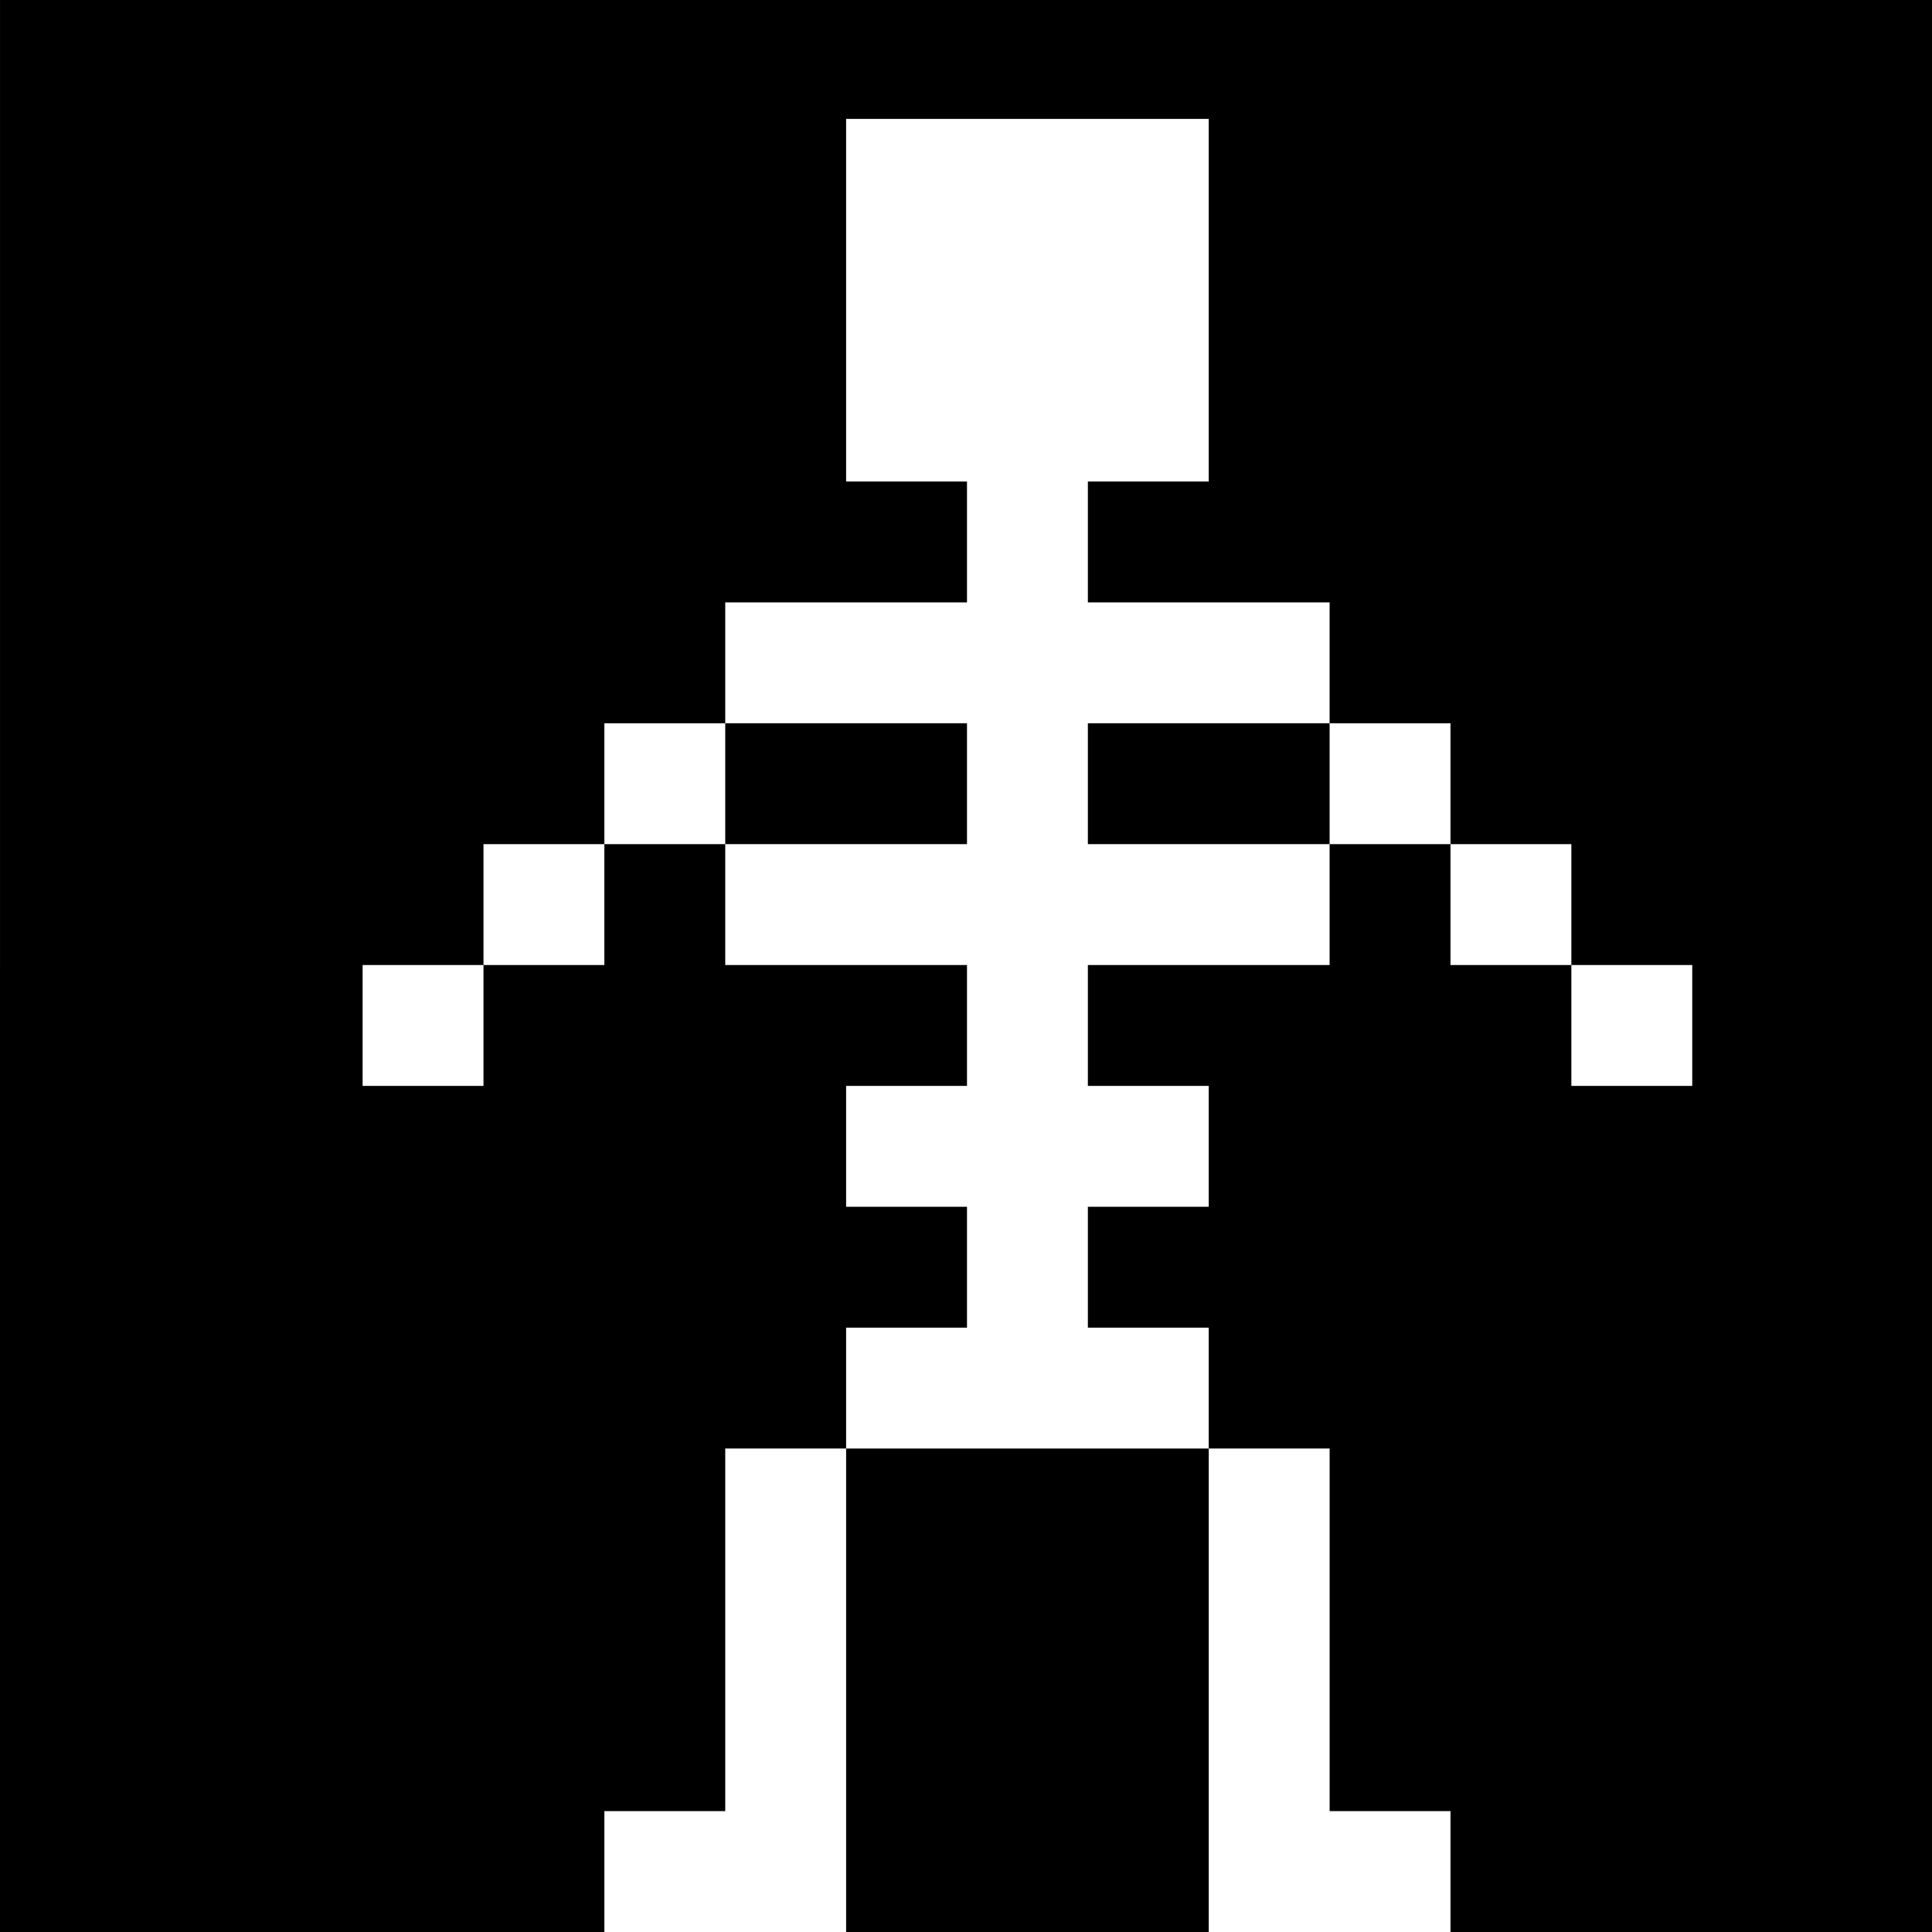 <?xml version="1.0" standalone="no"?>
<!DOCTYPE svg PUBLIC "-//W3C//DTD SVG 20010904//EN"
 "http://www.w3.org/TR/2001/REC-SVG-20010904/DTD/svg10.dtd">
<svg version="1.0" xmlns="http://www.w3.org/2000/svg"
 width="468pt" height="468pt" viewBox="0 0 468 468"
 preserveAspectRatio="xMidYMid meet">
<g transform="translate(0,468) scale(0.366,-0.366)"
fill="#000000" stroke="none">
<path d="M0 640 l0 -640 200 0 200 0 0 40 0 40 40 0 40 0 0 120 0 120 40 0 40
0 0 -160 0 -160 120 0 120 0 0 160 0 160 40 0 40 0 0 -120 0 -120 40 0 40 0 0
-40 0 -40 160 0 160 0 0 640 0 640 -640 0 -640 0 0 -640z m800 440 l0 -120
-40 0 -40 0 0 -40 0 -40 80 0 80 0 0 -40 0 -40 40 0 40 0 0 -40 0 -40 40 0 40
0 0 -40 0 -40 40 0 40 0 0 -40 0 -40 -40 0 -40 0 0 40 0 40 -40 0 -40 0 0 40
0 40 -40 0 -40 0 0 -40 0 -40 -80 0 -80 0 0 -40 0 -40 40 0 40 0 0 -40 0 -40
-40 0 -40 0 0 -40 0 -40 40 0 40 0 0 -40 0 -40 -120 0 -120 0 0 40 0 40 40 0
40 0 0 40 0 40 -40 0 -40 0 0 40 0 40 40 0 40 0 0 40 0 40 -80 0 -80 0 0 40 0
40 -40 0 -40 0 0 -40 0 -40 -40 0 -40 0 0 -40 0 -40 -40 0 -40 0 0 40 0 40 40
0 40 0 0 40 0 40 40 0 40 0 0 40 0 40 40 0 40 0 0 40 0 40 80 0 80 0 0 40 0
40 -40 0 -40 0 0 120 0 120 120 0 120 0 0 -120z"/>
<path d="M480 760 l0 -40 80 0 80 0 0 40 0 40 -80 0 -80 0 0 -40z"/>
<path d="M720 760 l0 -40 80 0 80 0 0 40 0 40 -80 0 -80 0 0 -40z"/>
</g>
</svg>
